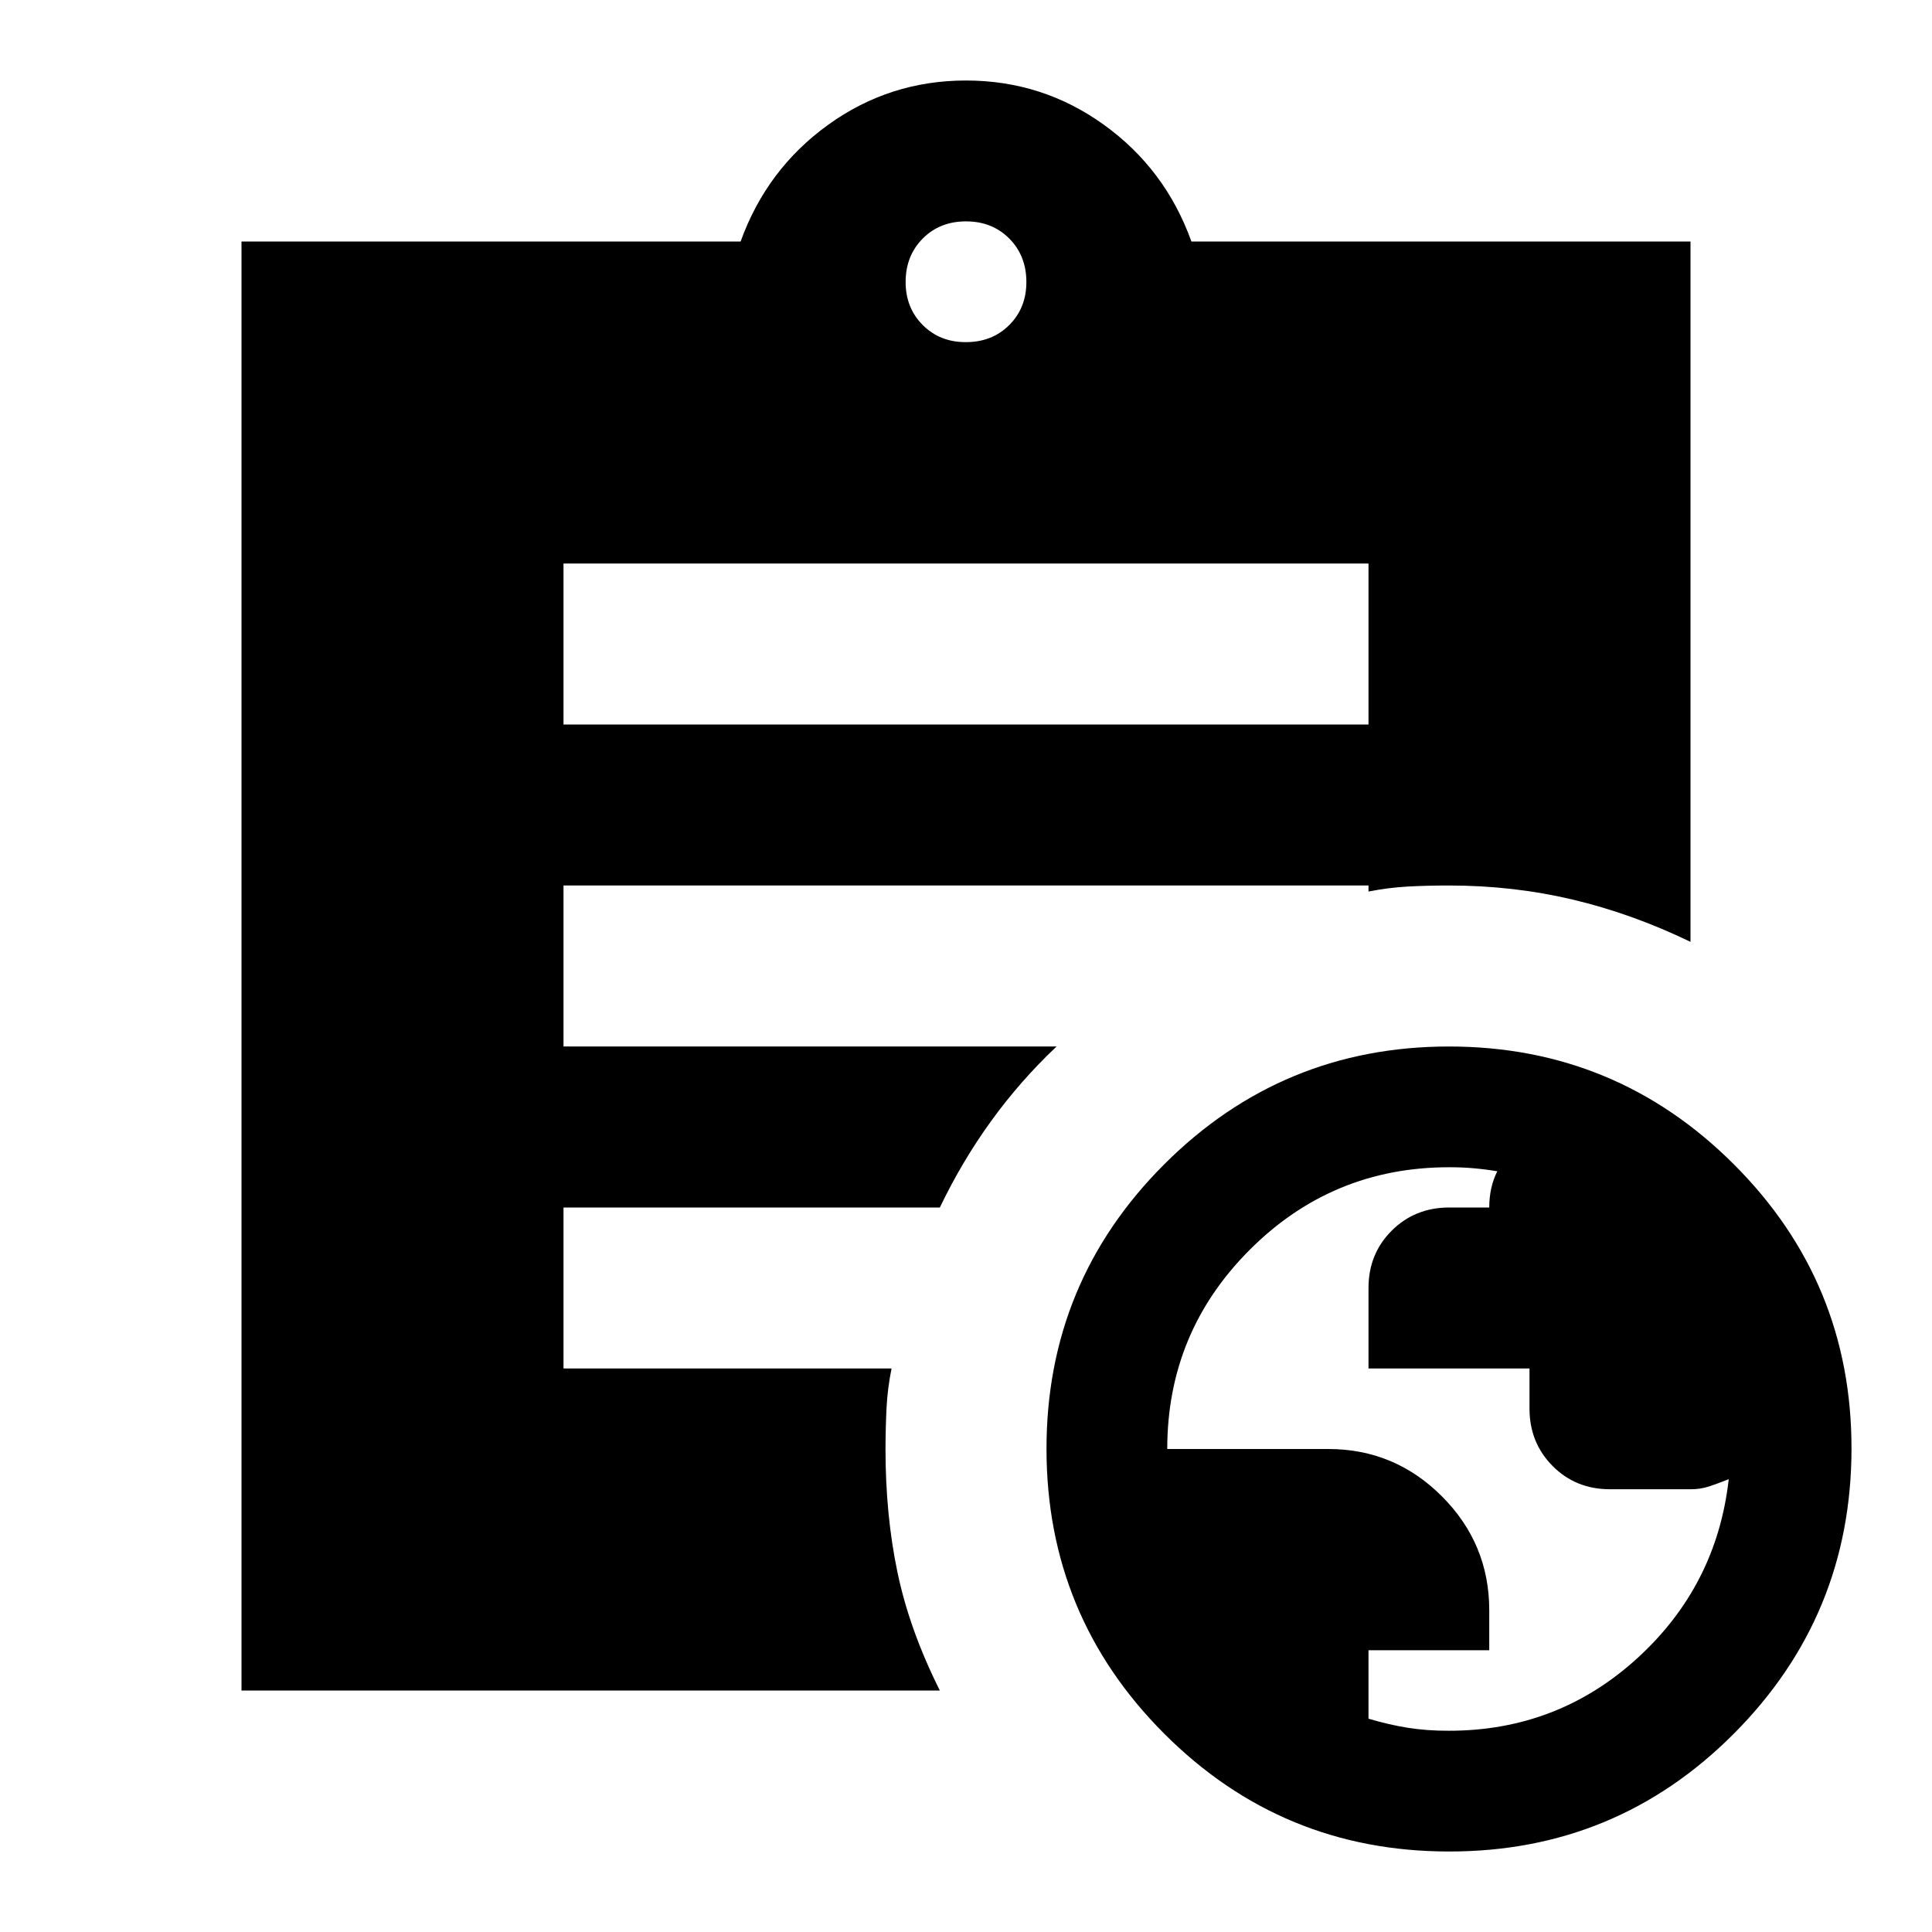 <svg xmlns="http://www.w3.org/2000/svg" viewBox="0 0 24 24" width="24" height="24"><path fill="currentColor" d="M18 21.5q1.35 0 2.338-.9t1.137-2.225q-.125.05-.238.088T21 18.5h-1q-.425 0-.712-.288T19 17.5V17h-2v-1q0-.425.288-.712T18 15h.5q0-.125.025-.238t.075-.212q-.15-.025-.3-.038T18 14.5q-1.45 0-2.475 1.025T14.5 18h2q.825 0 1.412.588T18.5 20v.5H17v.85q.25.075.488.113T18 21.5M12 4.25q.325 0 .538-.213t.212-.537t-.213-.537T12 2.75t-.537.213t-.213.537t.213.538t.537.212M18 23q-2.075 0-3.537-1.463T13 18t1.463-3.537T18 13t3.538 1.463T23 18t-1.463 3.538T18 23M7 9h10V7H7zm4.675 12H3V3h6.2q.325-.9 1.088-1.45T12 1t1.713.55T14.8 3H21v8.7q-.725-.35-1.463-.525T18 11q-.275 0-.513.013t-.487.062V11H7v2h6.125q-.45.425-.812.925T11.675 15H7v2h4.075q-.05.25-.062.488T11 18q0 .825.15 1.538T11.675 21"/></svg>